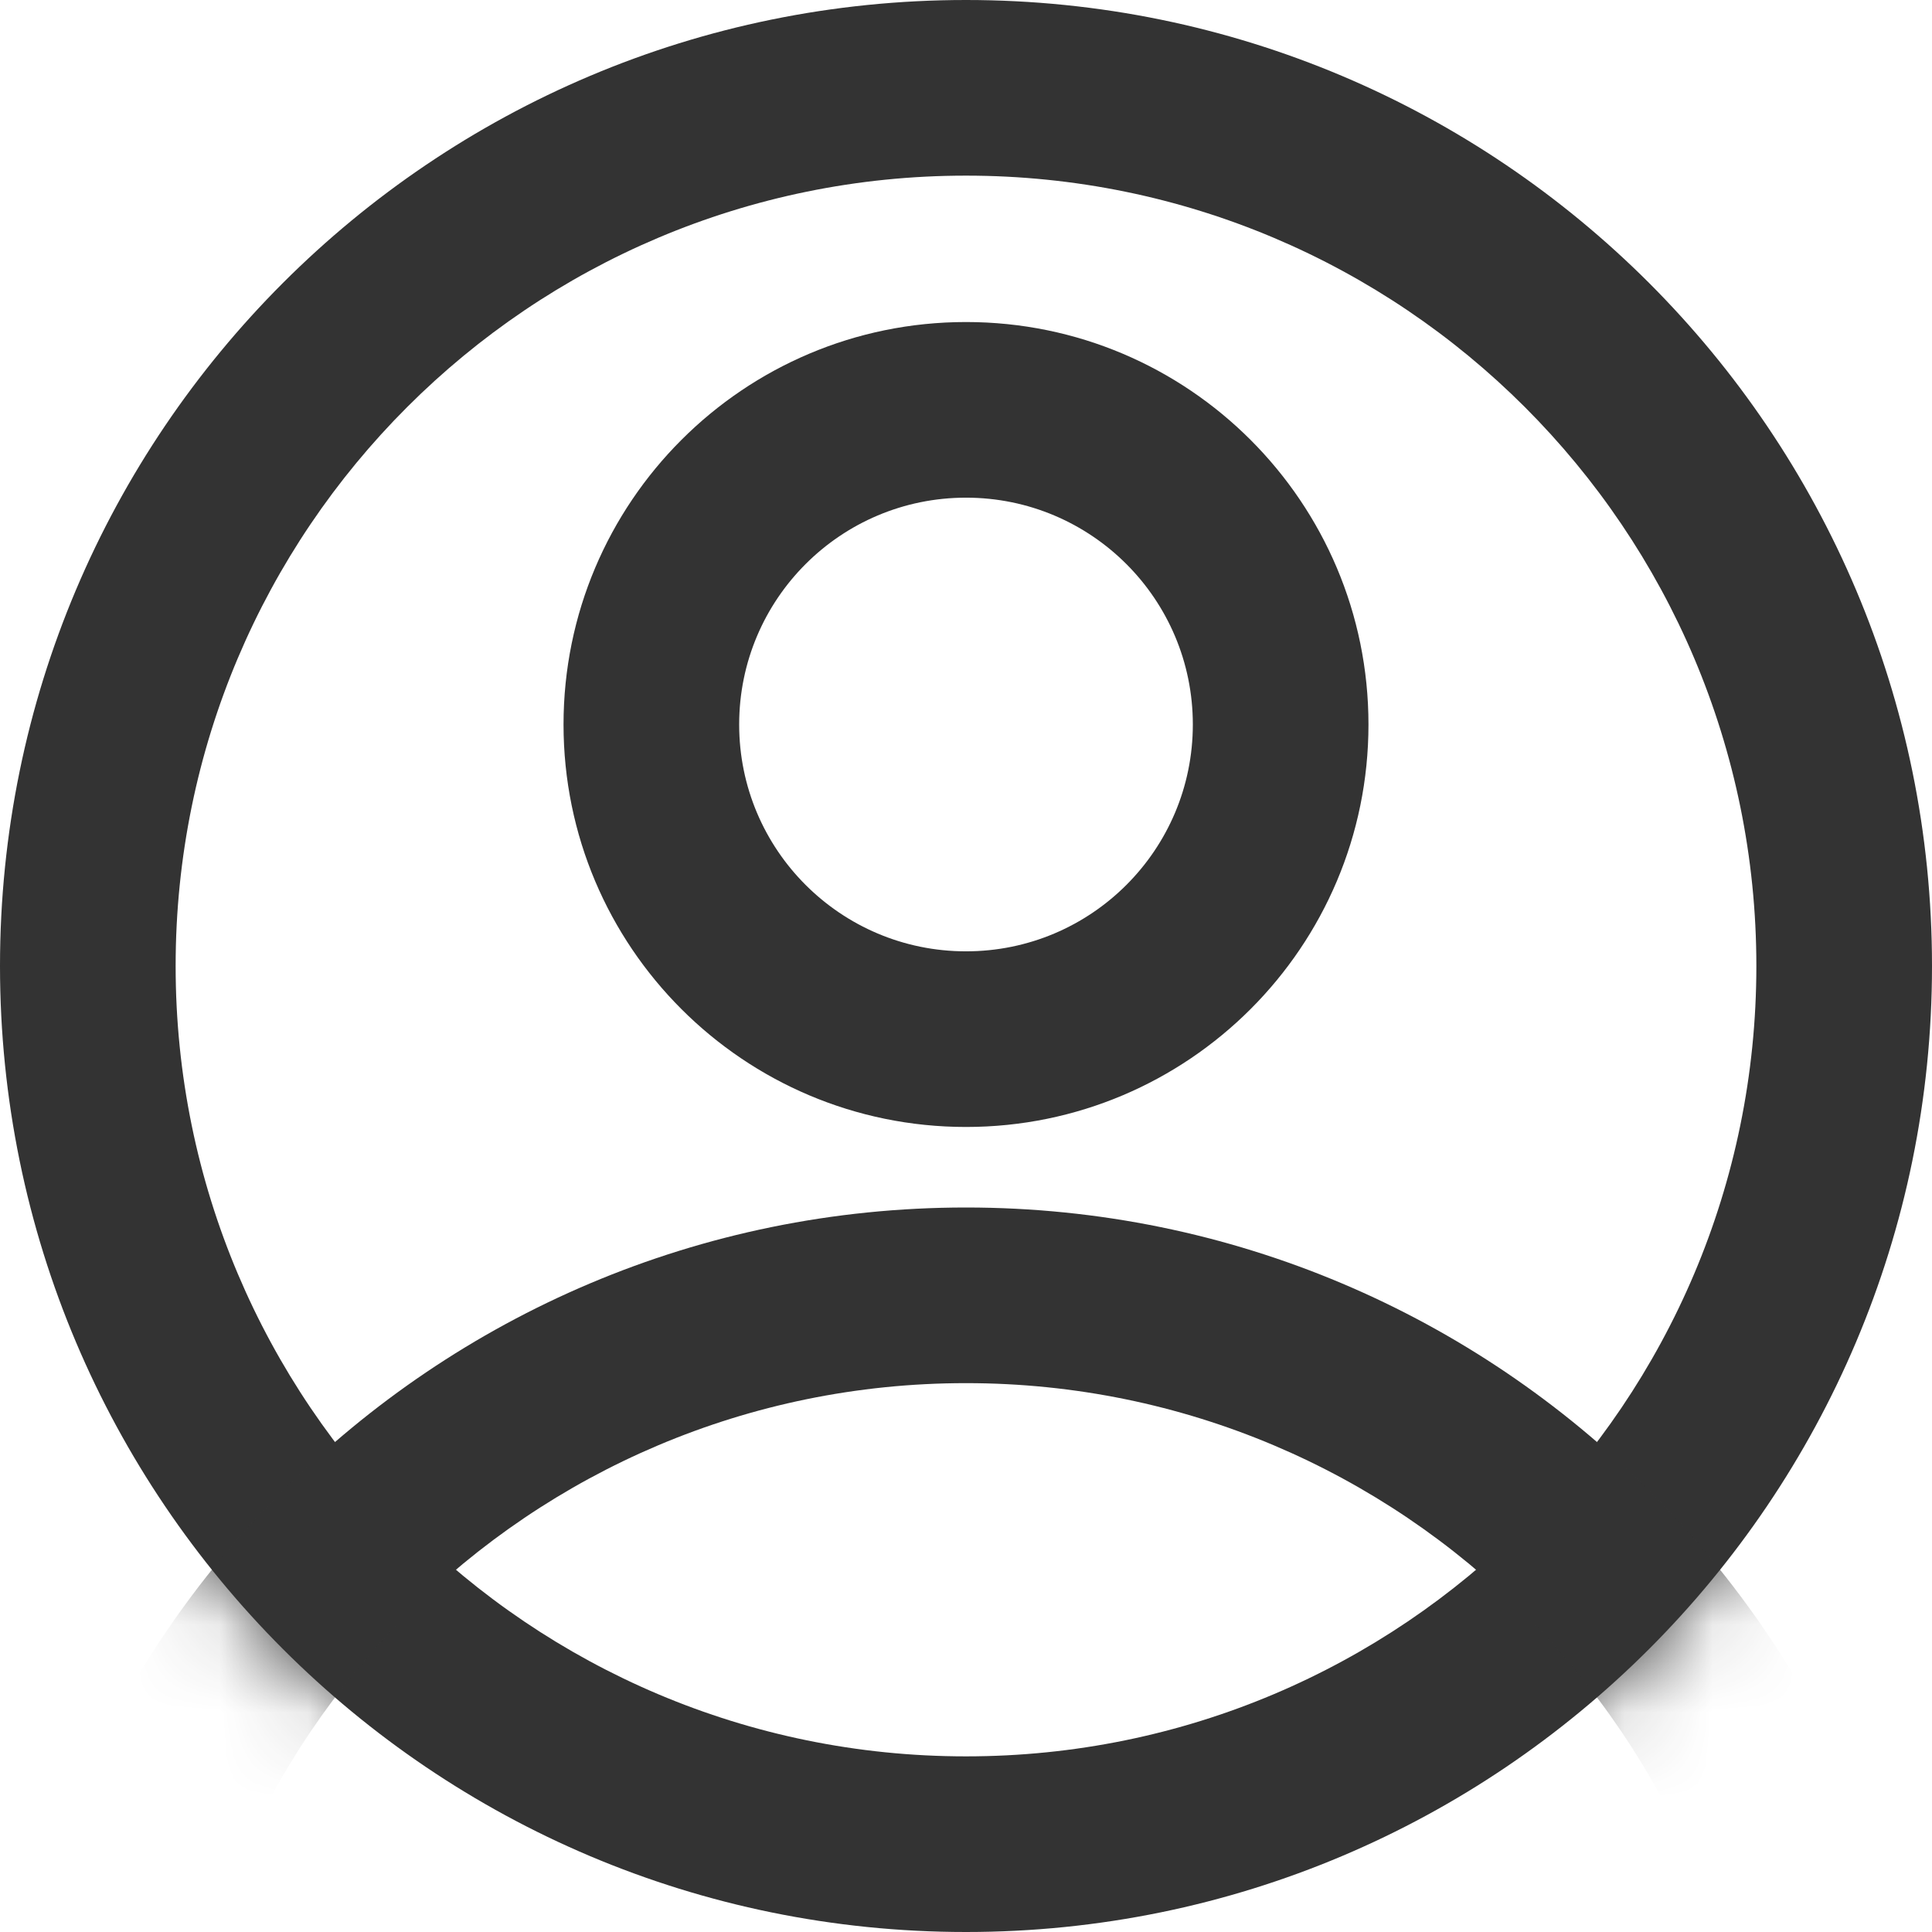 <svg width="22" height="22" viewBox="0 0 22 22" fill="none" xmlns="http://www.w3.org/2000/svg">
    <path fill-rule="evenodd" clip-rule="evenodd" d="M11 20C15.971 20 20 15.971 20 11C20 6.029 15.971 2 11 2C6.029 2 2 6.029 2 11C2 15.971 6.029 20 11 20ZM11 22C17.075 22 22 17.075 22 11C22 4.925 17.075 0 11 0C4.925 0 0 4.925 0 11C0 17.075 4.925 22 11 22Z" fill="#333333"/>
    <mask id="mask0" mask-type="alpha" maskUnits="userSpaceOnUse" x="0" y="0" width="22" height="22">
    <path d="M22 11C22 17.075 17.075 22 11 22C4.925 22 0 17.075 0 11C0 4.925 4.925 0 11 0C17.075 0 22 4.925 22 11Z" fill="#333333"/>
    </mask>
    <g mask="url(#mask0)">
    <path fill-rule="evenodd" clip-rule="evenodd" d="M11 33.75C15.971 33.75 20 29.721 20 24.75C20 19.779 15.971 15.75 11 15.75C6.029 15.75 2 19.779 2 24.75C2 29.721 6.029 33.75 11 33.75ZM11 35.75C17.075 35.75 22 30.825 22 24.75C22 18.675 17.075 13.75 11 13.75C4.925 13.75 0 18.675 0 24.75C0 30.825 4.925 35.75 11 35.75Z" fill="#333333"/>
    </g>
    <path fill-rule="evenodd" clip-rule="evenodd" d="M11 10.833C12.427 10.833 13.583 9.677 13.583 8.25C13.583 6.823 12.427 5.667 11 5.667C9.573 5.667 8.417 6.823 8.417 8.25C8.417 9.677 9.573 10.833 11 10.833ZM11 12.833C13.531 12.833 15.583 10.781 15.583 8.25C15.583 5.719 13.531 3.667 11 3.667C8.469 3.667 6.417 5.719 6.417 8.25C6.417 10.781 8.469 12.833 11 12.833Z" fill="#333333"/>
</svg>
